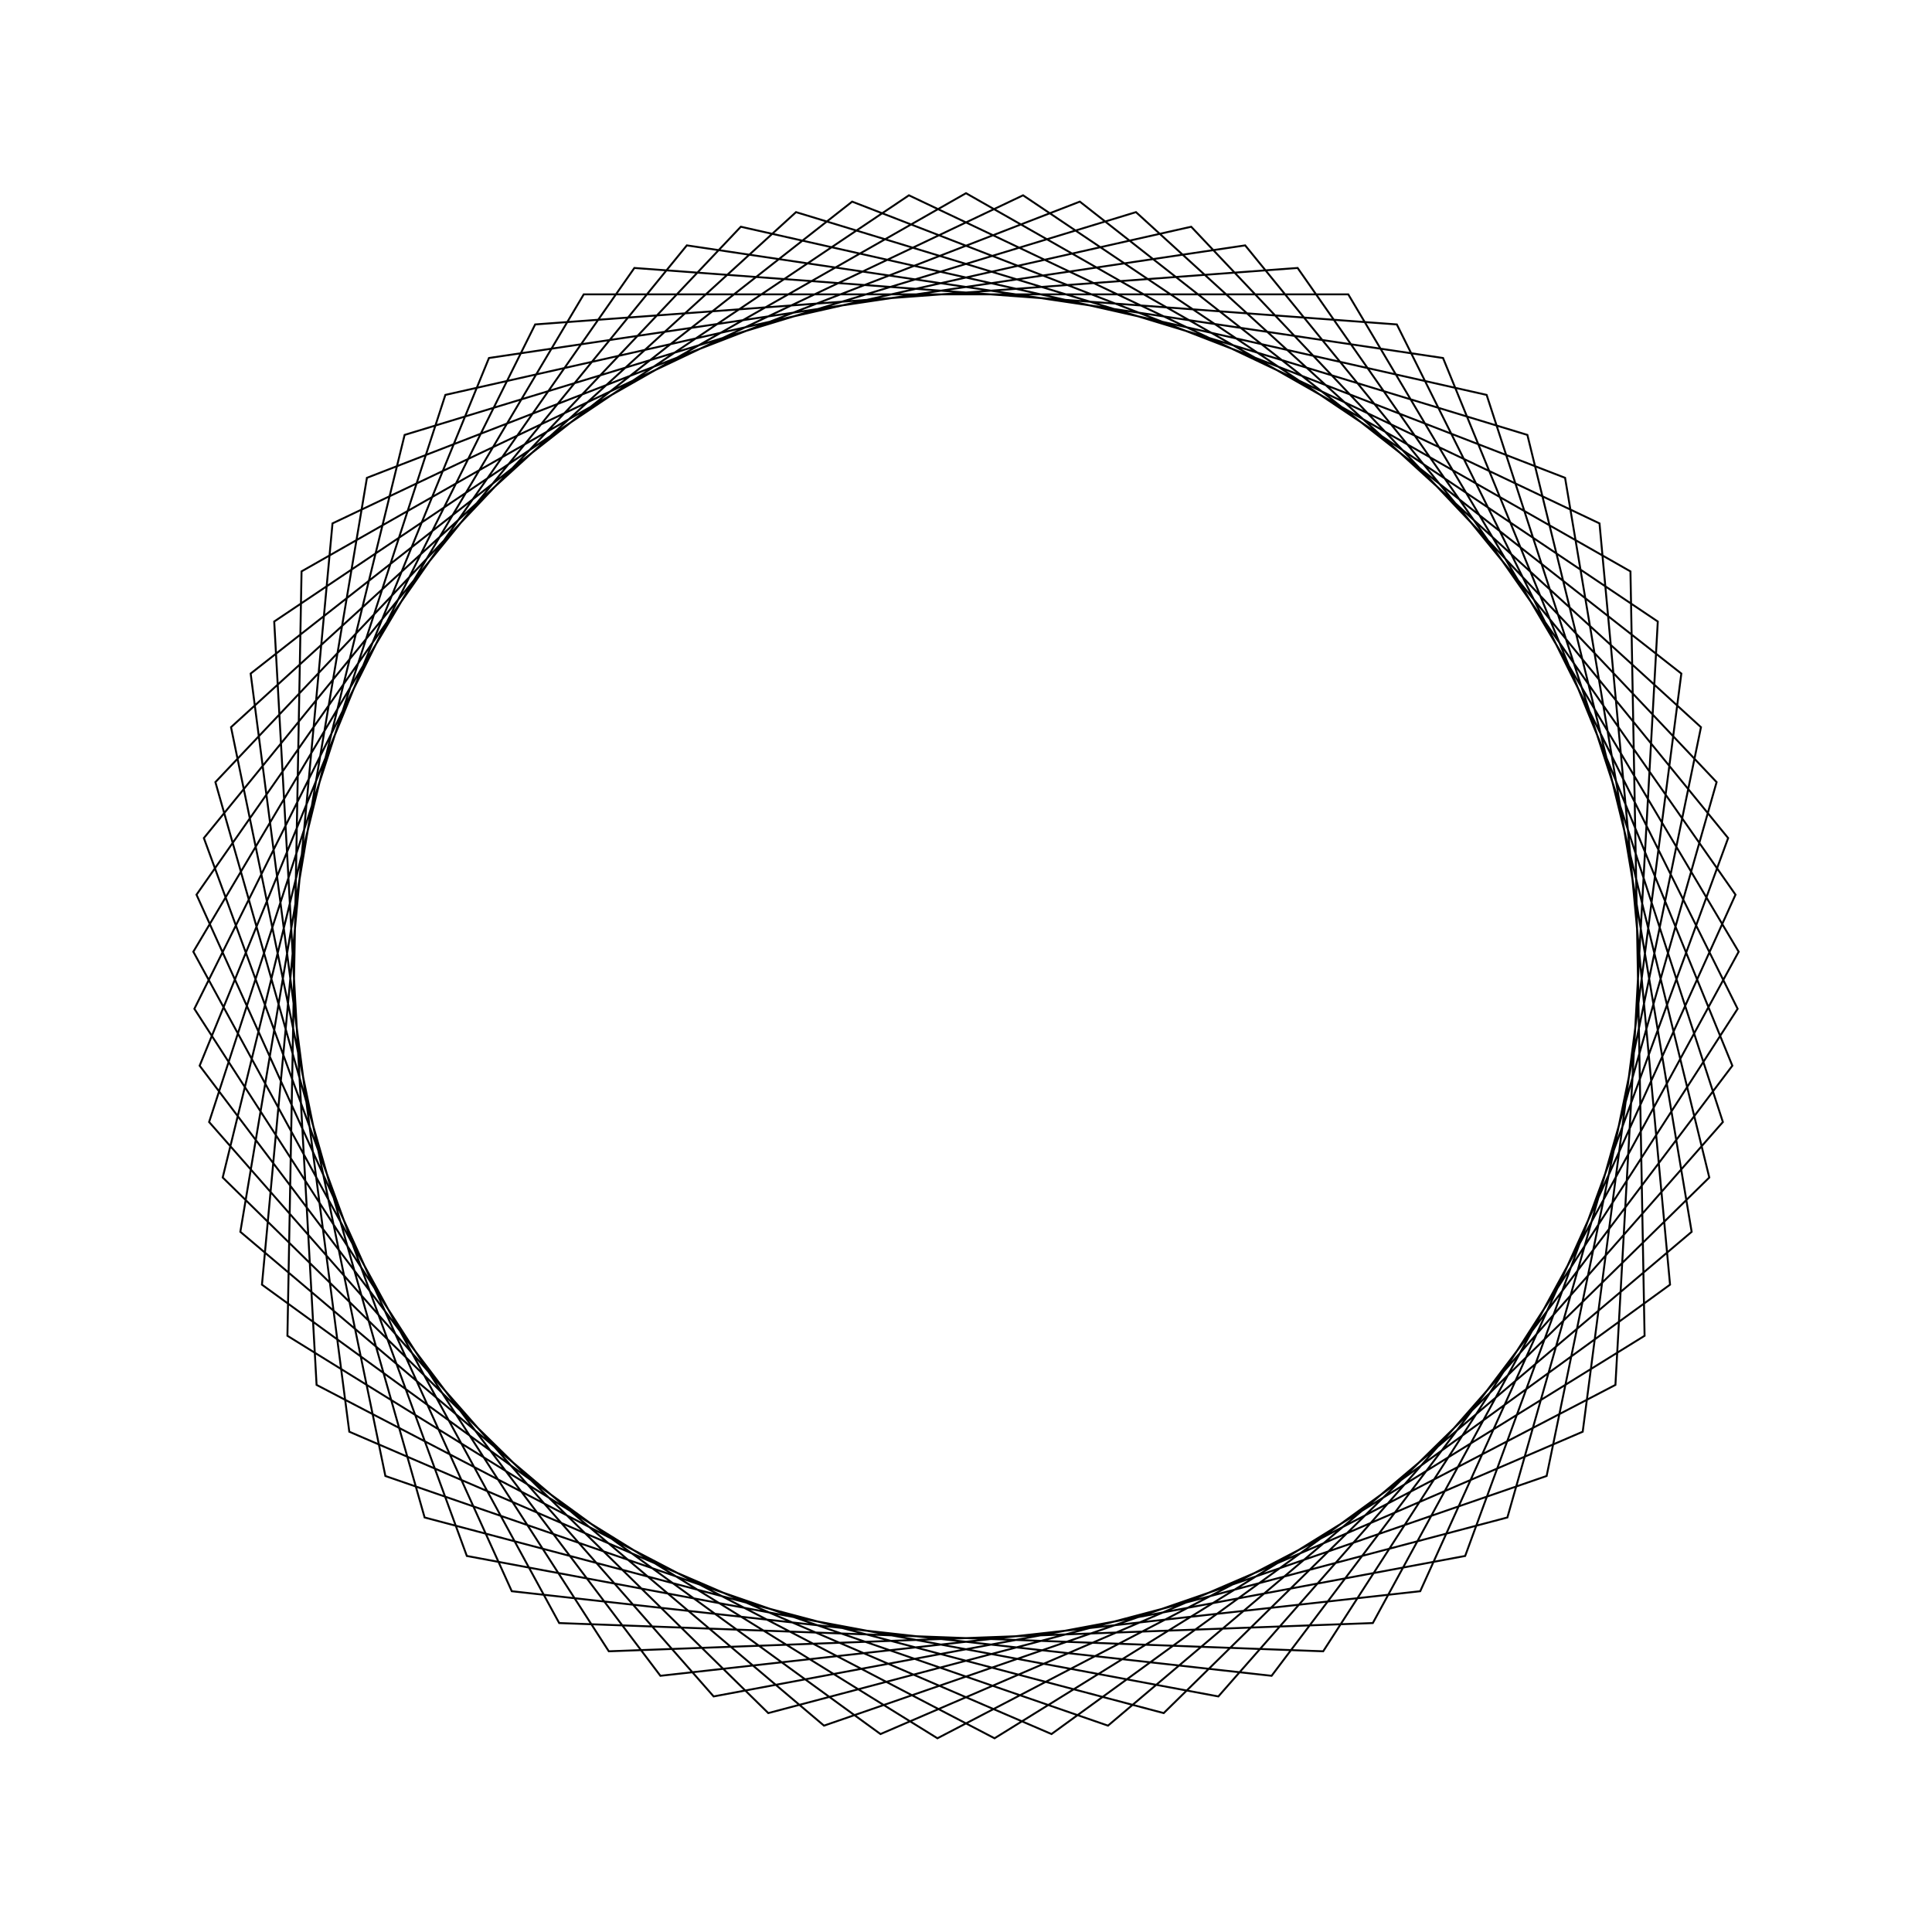 <?xml version="1.0" ?>
<svg height="100" width="100">
  <path d="M 50.0,90.0 L 84.392,70.425 L 85.123,30.86 L 51.478,10.027 L 16.386,28.318 L 14.193,67.83 L 47.046,89.891 L 82.79,72.909 L 86.441,33.506 L 54.426,10.246 L 18.079,25.895 L 12.974,65.136 L 44.108,89.564 L 81.008,75.268 L 87.56,36.242 L 57.35,10.681 L 19.947,23.603 L 11.958,62.361 L 41.202,89.02 L 79.057,77.489 L 88.473,39.053 L 60.234,11.331 L 21.978,21.456 L 11.149,59.517 L 38.344,88.264 L 76.948,79.56 L 89.176,41.925 L 63.062,12.193 L 24.163,19.464 L 10.552,56.622 L 35.55,87.299 L 74.691,81.47 L 89.666,44.84 L 65.818,13.261 L 26.489,17.639 L 10.171,53.691 L 32.835,86.13 L 72.3,83.207 L 89.939,47.784 L 68.488,14.529 L 28.943,15.991 L 10.007,50.739 L 30.214,84.764 L 69.786,84.764 L 89.993,50.739 L 71.057,15.991 L 31.512,14.529 L 10.061,47.784 L 27.7,83.207 L 67.165,86.13 L 89.829,53.691 L 73.511,17.639 L 34.182,13.261 L 10.334,44.84 L 25.309,81.47 L 64.45,87.299 L 89.448,56.622 L 75.837,19.464 L 36.938,12.193 L 10.824,41.925 L 23.052,79.56 L 61.656,88.264 L 88.851,59.517 L 78.022,21.456 L 39.766,11.331 L 11.527,39.053 L 20.943,77.489 L 58.798,89.02 L 88.042,62.361 L 80.053,23.603 L 42.65,10.681 L 12.44,36.242 L 18.992,75.268 L 55.892,89.564 L 87.026,65.136 L 81.921,25.895 L 45.574,10.246 L 13.559,33.506 L 17.21,72.909 L 52.954,89.891 L 85.807,67.83 L 83.614,28.318 L 48.522,10.027 L 14.877,30.86 L 15.608,70.425 L 50.0,90.0Z" fill="none" stroke="black" stroke-width="0.1" transform="matrix(1 0 0 -1 0 100)"/>
</svg>
